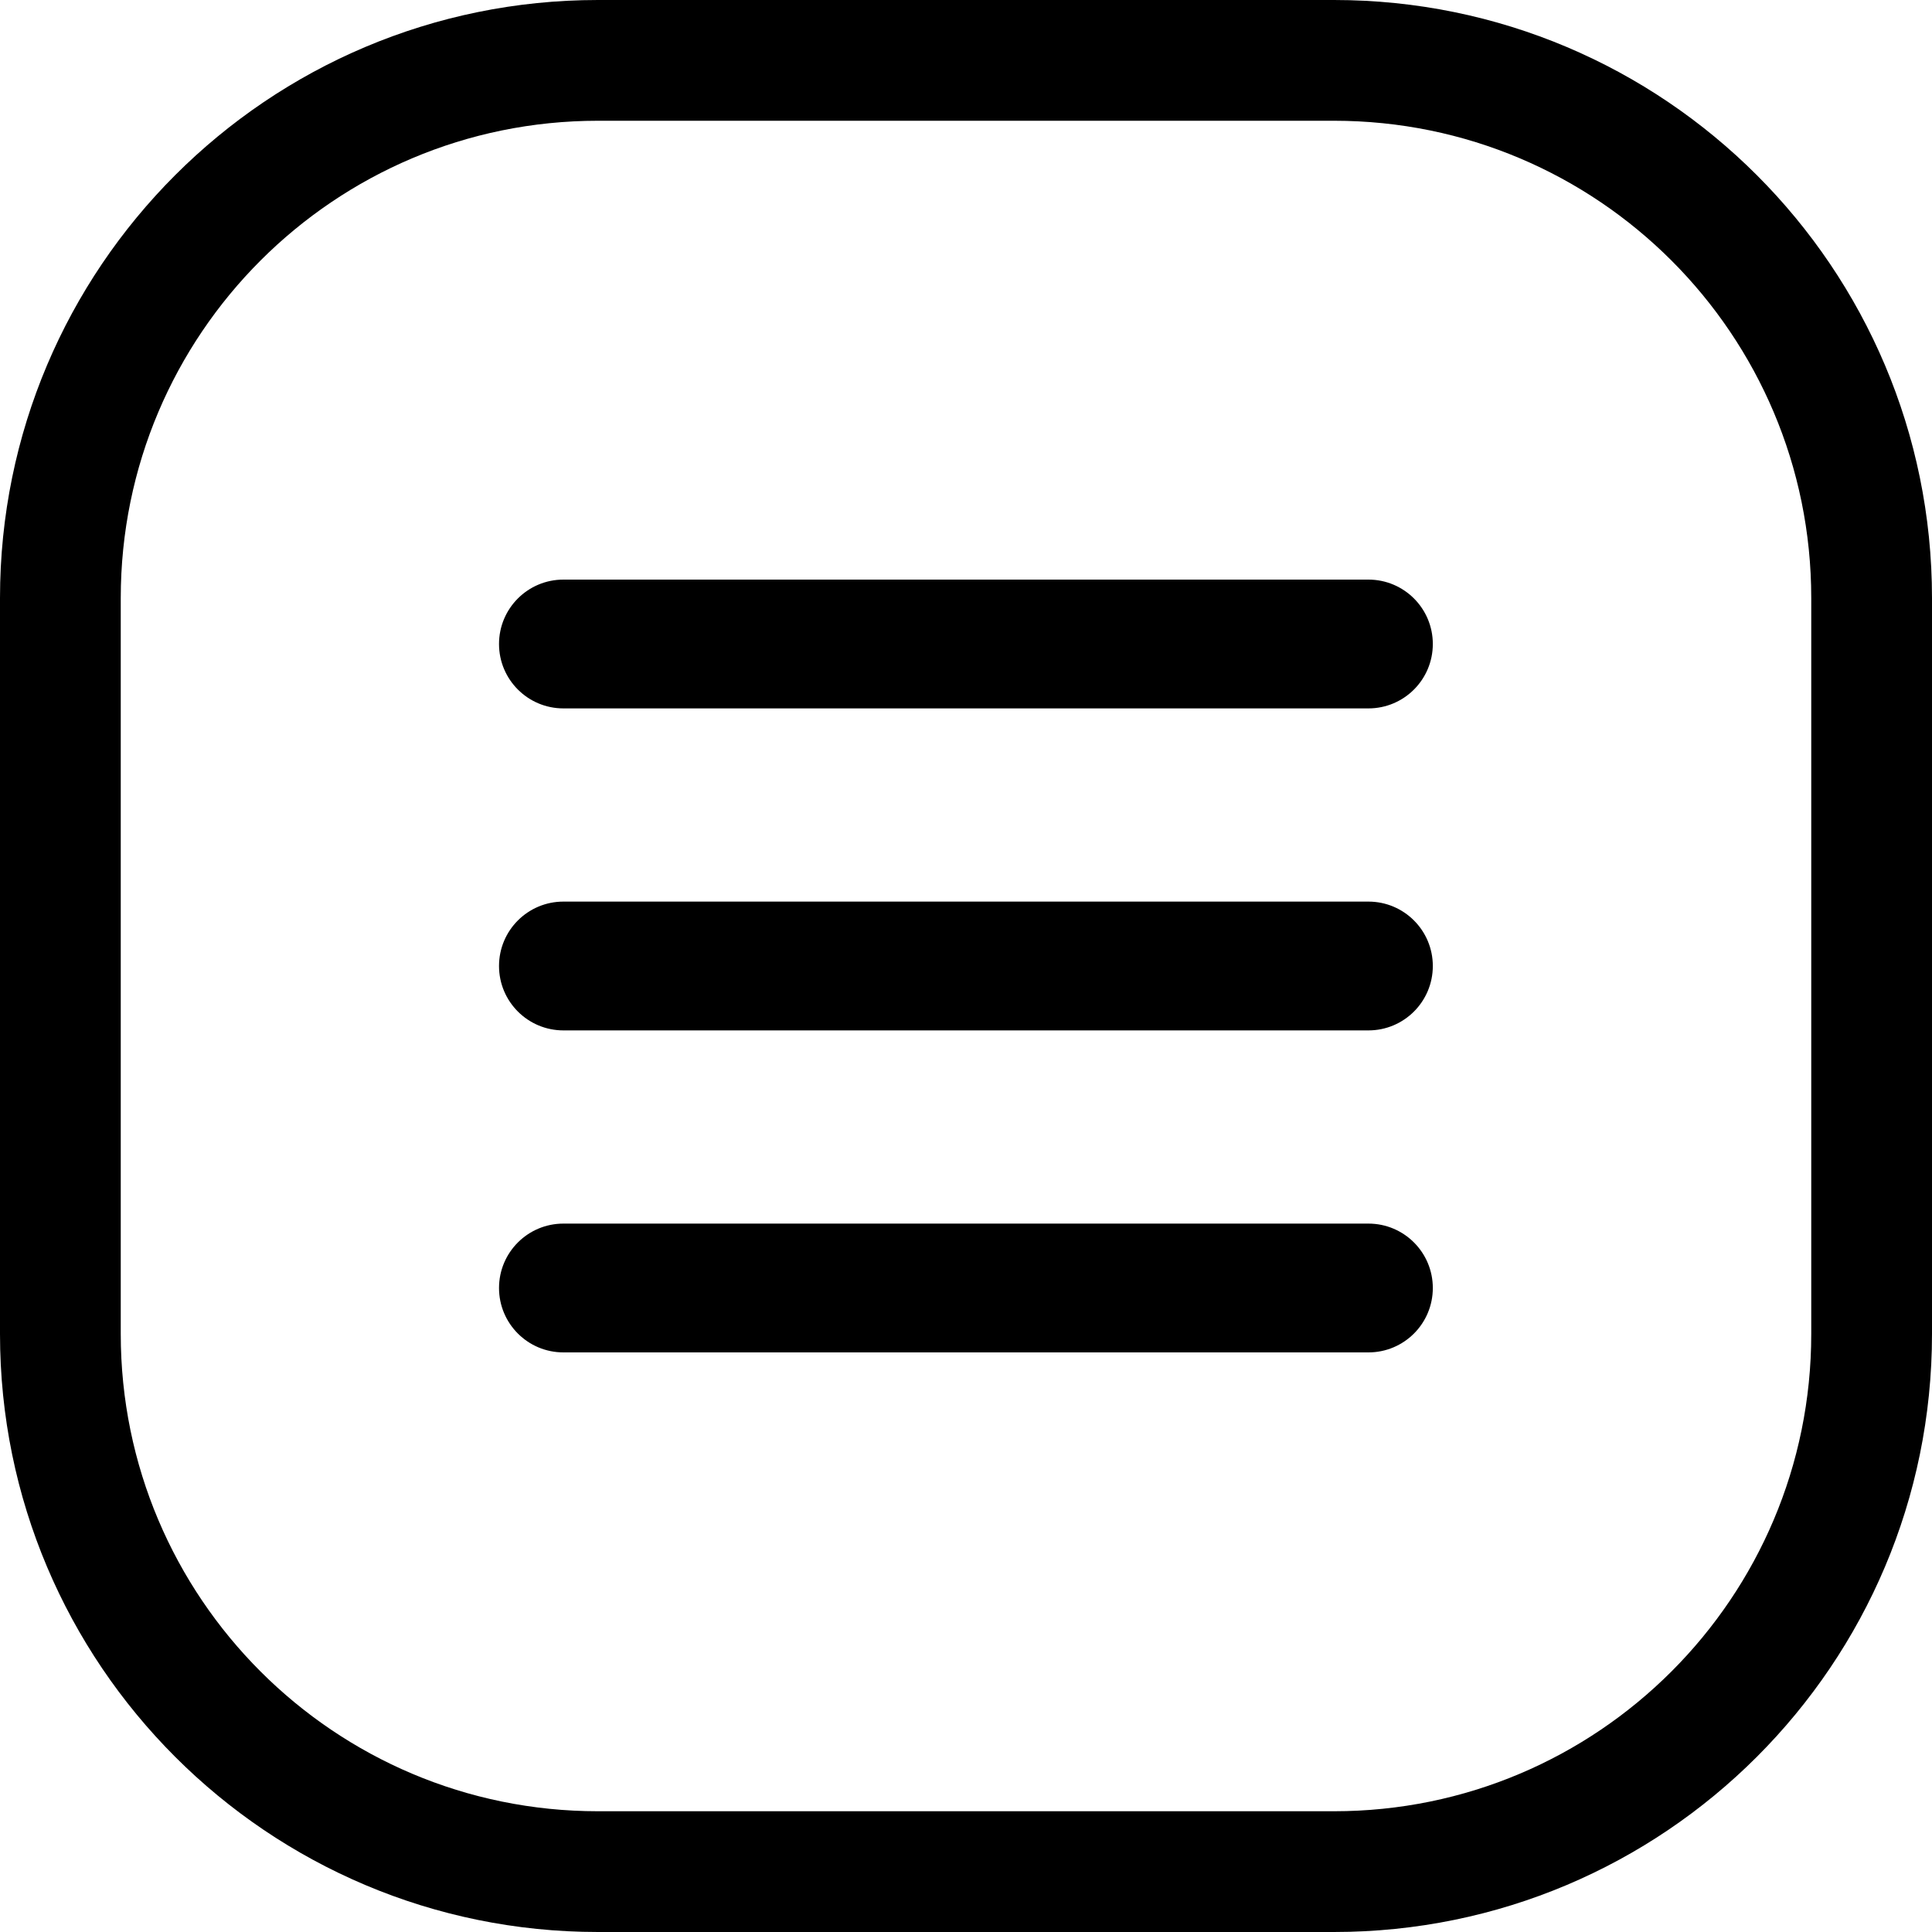 <svg width="24" height="24" viewBox="0 0 24 24" fill="none" xmlns="http://www.w3.org/2000/svg">
<path d="M16.571 22.5H7.429C4.154 22.5 1.5 19.846 1.5 16.571V7.429C1.5 4.154 4.154 1.5 7.429 1.5H16.571C19.846 1.5 22.5 4.154 22.5 7.429V16.571C22.5 19.846 19.846 22.5 16.571 22.5ZM24 16.571V7.429C24 3.326 20.674 0 16.571 0H7.429C3.326 0 0 3.326 0 7.429V16.571C0 20.674 3.326 24 7.429 24H16.571C20.674 24 24 20.674 24 16.571ZM6.999 11.2C6.557 11.2 6.199 11.558 6.199 12C6.199 12.442 6.557 12.8 6.999 12.8H16.999C17.441 12.8 17.799 12.442 17.799 12C17.799 11.558 17.441 11.2 16.999 11.2H6.999ZM6.199 8C6.199 8.442 6.557 8.8 6.999 8.8H16.999C17.441 8.8 17.799 8.442 17.799 8C17.799 7.558 17.441 7.2 16.999 7.2H6.999C6.557 7.2 6.199 7.558 6.199 8ZM6.999 15.2C6.557 15.2 6.199 15.558 6.199 16C6.199 16.442 6.557 16.8 6.999 16.8H16.999C17.441 16.8 17.799 16.442 17.799 16C17.799 15.558 17.441 15.2 16.999 15.2H6.999Z" fill="black"/>
</svg>
